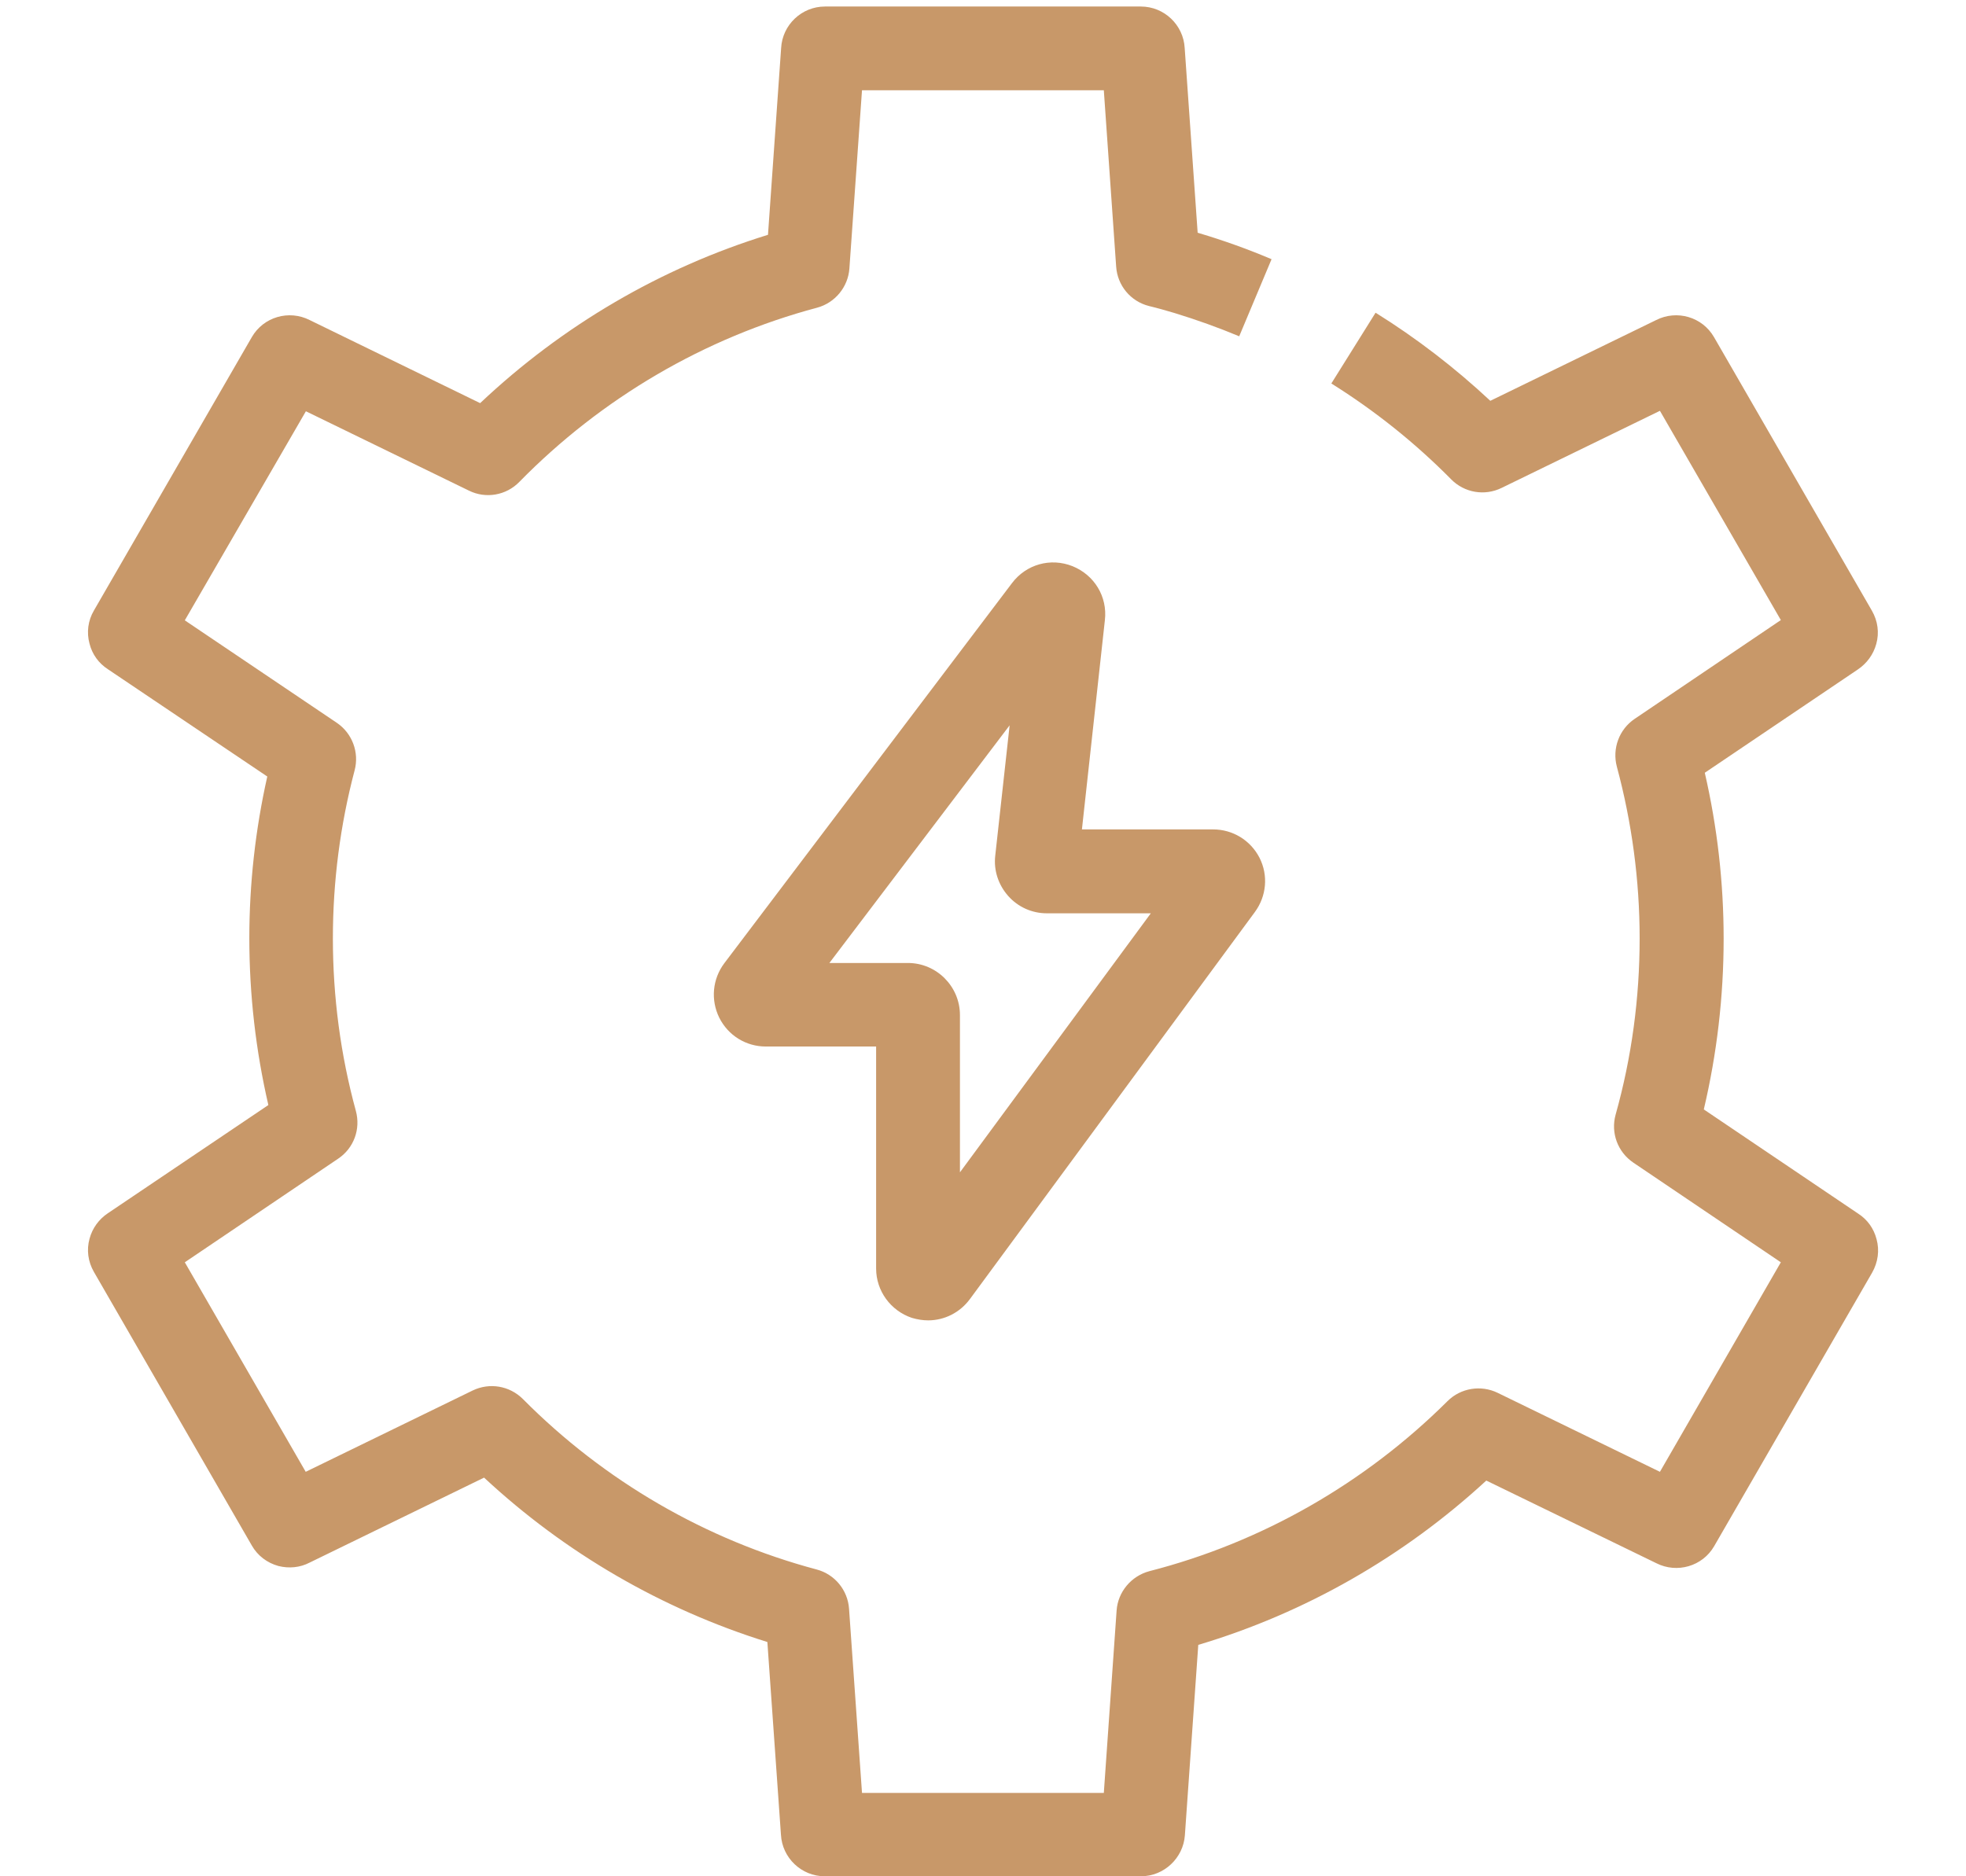 <svg width="22" height="21" viewBox="0 0 22 21" fill="none" xmlns="http://www.w3.org/2000/svg">
<path d="M10.386 14.778C10.326 14.778 10.265 14.768 10.204 14.75C9.966 14.67 9.804 14.448 9.804 14.198V11.713H8.57C8.348 11.713 8.149 11.59 8.049 11.391C7.951 11.192 7.972 10.959 8.105 10.781L11.324 6.527C11.483 6.316 11.756 6.239 12.002 6.337C12.247 6.436 12.394 6.679 12.364 6.94L12.107 9.283H13.575C13.794 9.283 13.993 9.404 14.094 9.6C14.194 9.797 14.173 10.03 14.042 10.208L10.854 14.539C10.742 14.691 10.569 14.778 10.386 14.778ZM9.281 10.778H10.16C10.48 10.778 10.742 11.04 10.742 11.361V13.121L12.878 10.222H11.714C11.548 10.222 11.392 10.152 11.282 10.028C11.172 9.904 11.118 9.741 11.137 9.577L11.298 8.118L9.281 10.778Z" fill="#C89869"/>
<path d="M12.766 21H9.23C8.968 21 8.753 20.794 8.739 20.535L8.587 18.378C7.409 18.011 6.324 17.382 5.417 16.538L3.465 17.489C3.358 17.545 3.234 17.557 3.115 17.527C2.989 17.492 2.883 17.412 2.818 17.298L1.051 14.236C0.985 14.121 0.967 13.99 1.002 13.864C1.034 13.745 1.107 13.646 1.207 13.579L3.003 12.368C2.862 11.758 2.79 11.131 2.79 10.5C2.79 9.89 2.858 9.283 2.991 8.691L1.207 7.49C1.105 7.424 1.032 7.324 1.002 7.205C0.967 7.078 0.985 6.945 1.051 6.833L2.818 3.773C2.949 3.546 3.234 3.465 3.465 3.582L5.373 4.512C6.291 3.645 7.392 2.999 8.594 2.628L8.741 0.538C8.755 0.279 8.97 0.073 9.232 0.073H12.766C13.028 0.073 13.243 0.279 13.257 0.538L13.402 2.604C13.407 2.607 13.411 2.607 13.416 2.609C13.692 2.691 13.965 2.789 14.229 2.901L13.867 3.764C13.633 3.666 13.39 3.579 13.145 3.504C13.051 3.476 12.953 3.448 12.857 3.425C12.652 3.373 12.504 3.196 12.49 2.983L12.352 1.01H9.646L9.505 3.004C9.491 3.212 9.344 3.39 9.143 3.444C7.883 3.78 6.731 4.456 5.812 5.393C5.665 5.545 5.436 5.585 5.247 5.491L3.423 4.603L2.068 6.943L3.769 8.09C3.942 8.207 4.022 8.422 3.968 8.623C3.807 9.233 3.725 9.867 3.725 10.503C3.725 11.157 3.811 11.807 3.982 12.433C4.038 12.637 3.959 12.852 3.783 12.969L2.068 14.128L3.421 16.473L5.289 15.563C5.478 15.472 5.702 15.509 5.852 15.659C6.761 16.575 7.897 17.235 9.138 17.566C9.342 17.62 9.487 17.798 9.501 18.006L9.646 20.067H12.352L12.495 18.027C12.509 17.817 12.659 17.639 12.862 17.585C14.12 17.262 15.272 16.603 16.198 15.682C16.345 15.535 16.572 15.498 16.759 15.589L18.575 16.473L19.928 14.128L18.278 13.013C18.102 12.894 18.023 12.679 18.079 12.476C18.259 11.835 18.348 11.171 18.348 10.503C18.348 9.853 18.261 9.205 18.093 8.581C18.039 8.378 18.119 8.163 18.292 8.046L19.928 6.94L18.575 4.598L16.803 5.461C16.613 5.554 16.387 5.515 16.239 5.365C15.835 4.956 15.384 4.596 14.898 4.292L15.393 3.5C15.851 3.785 16.282 4.117 16.677 4.486L18.533 3.582C18.764 3.465 19.049 3.546 19.18 3.773L20.947 6.835C21.013 6.95 21.031 7.081 20.996 7.207C20.963 7.326 20.891 7.424 20.791 7.492L19.077 8.649C19.217 9.257 19.288 9.879 19.288 10.505C19.288 11.152 19.213 11.793 19.066 12.417L20.793 13.583C20.896 13.649 20.968 13.749 20.999 13.869C21.034 13.995 21.015 14.128 20.95 14.243L19.182 17.305C19.052 17.531 18.766 17.613 18.535 17.496L16.632 16.571C15.709 17.422 14.606 18.053 13.409 18.41L13.259 20.542C13.241 20.794 13.028 21 12.766 21Z" fill="#C89869"/>
</svg>
